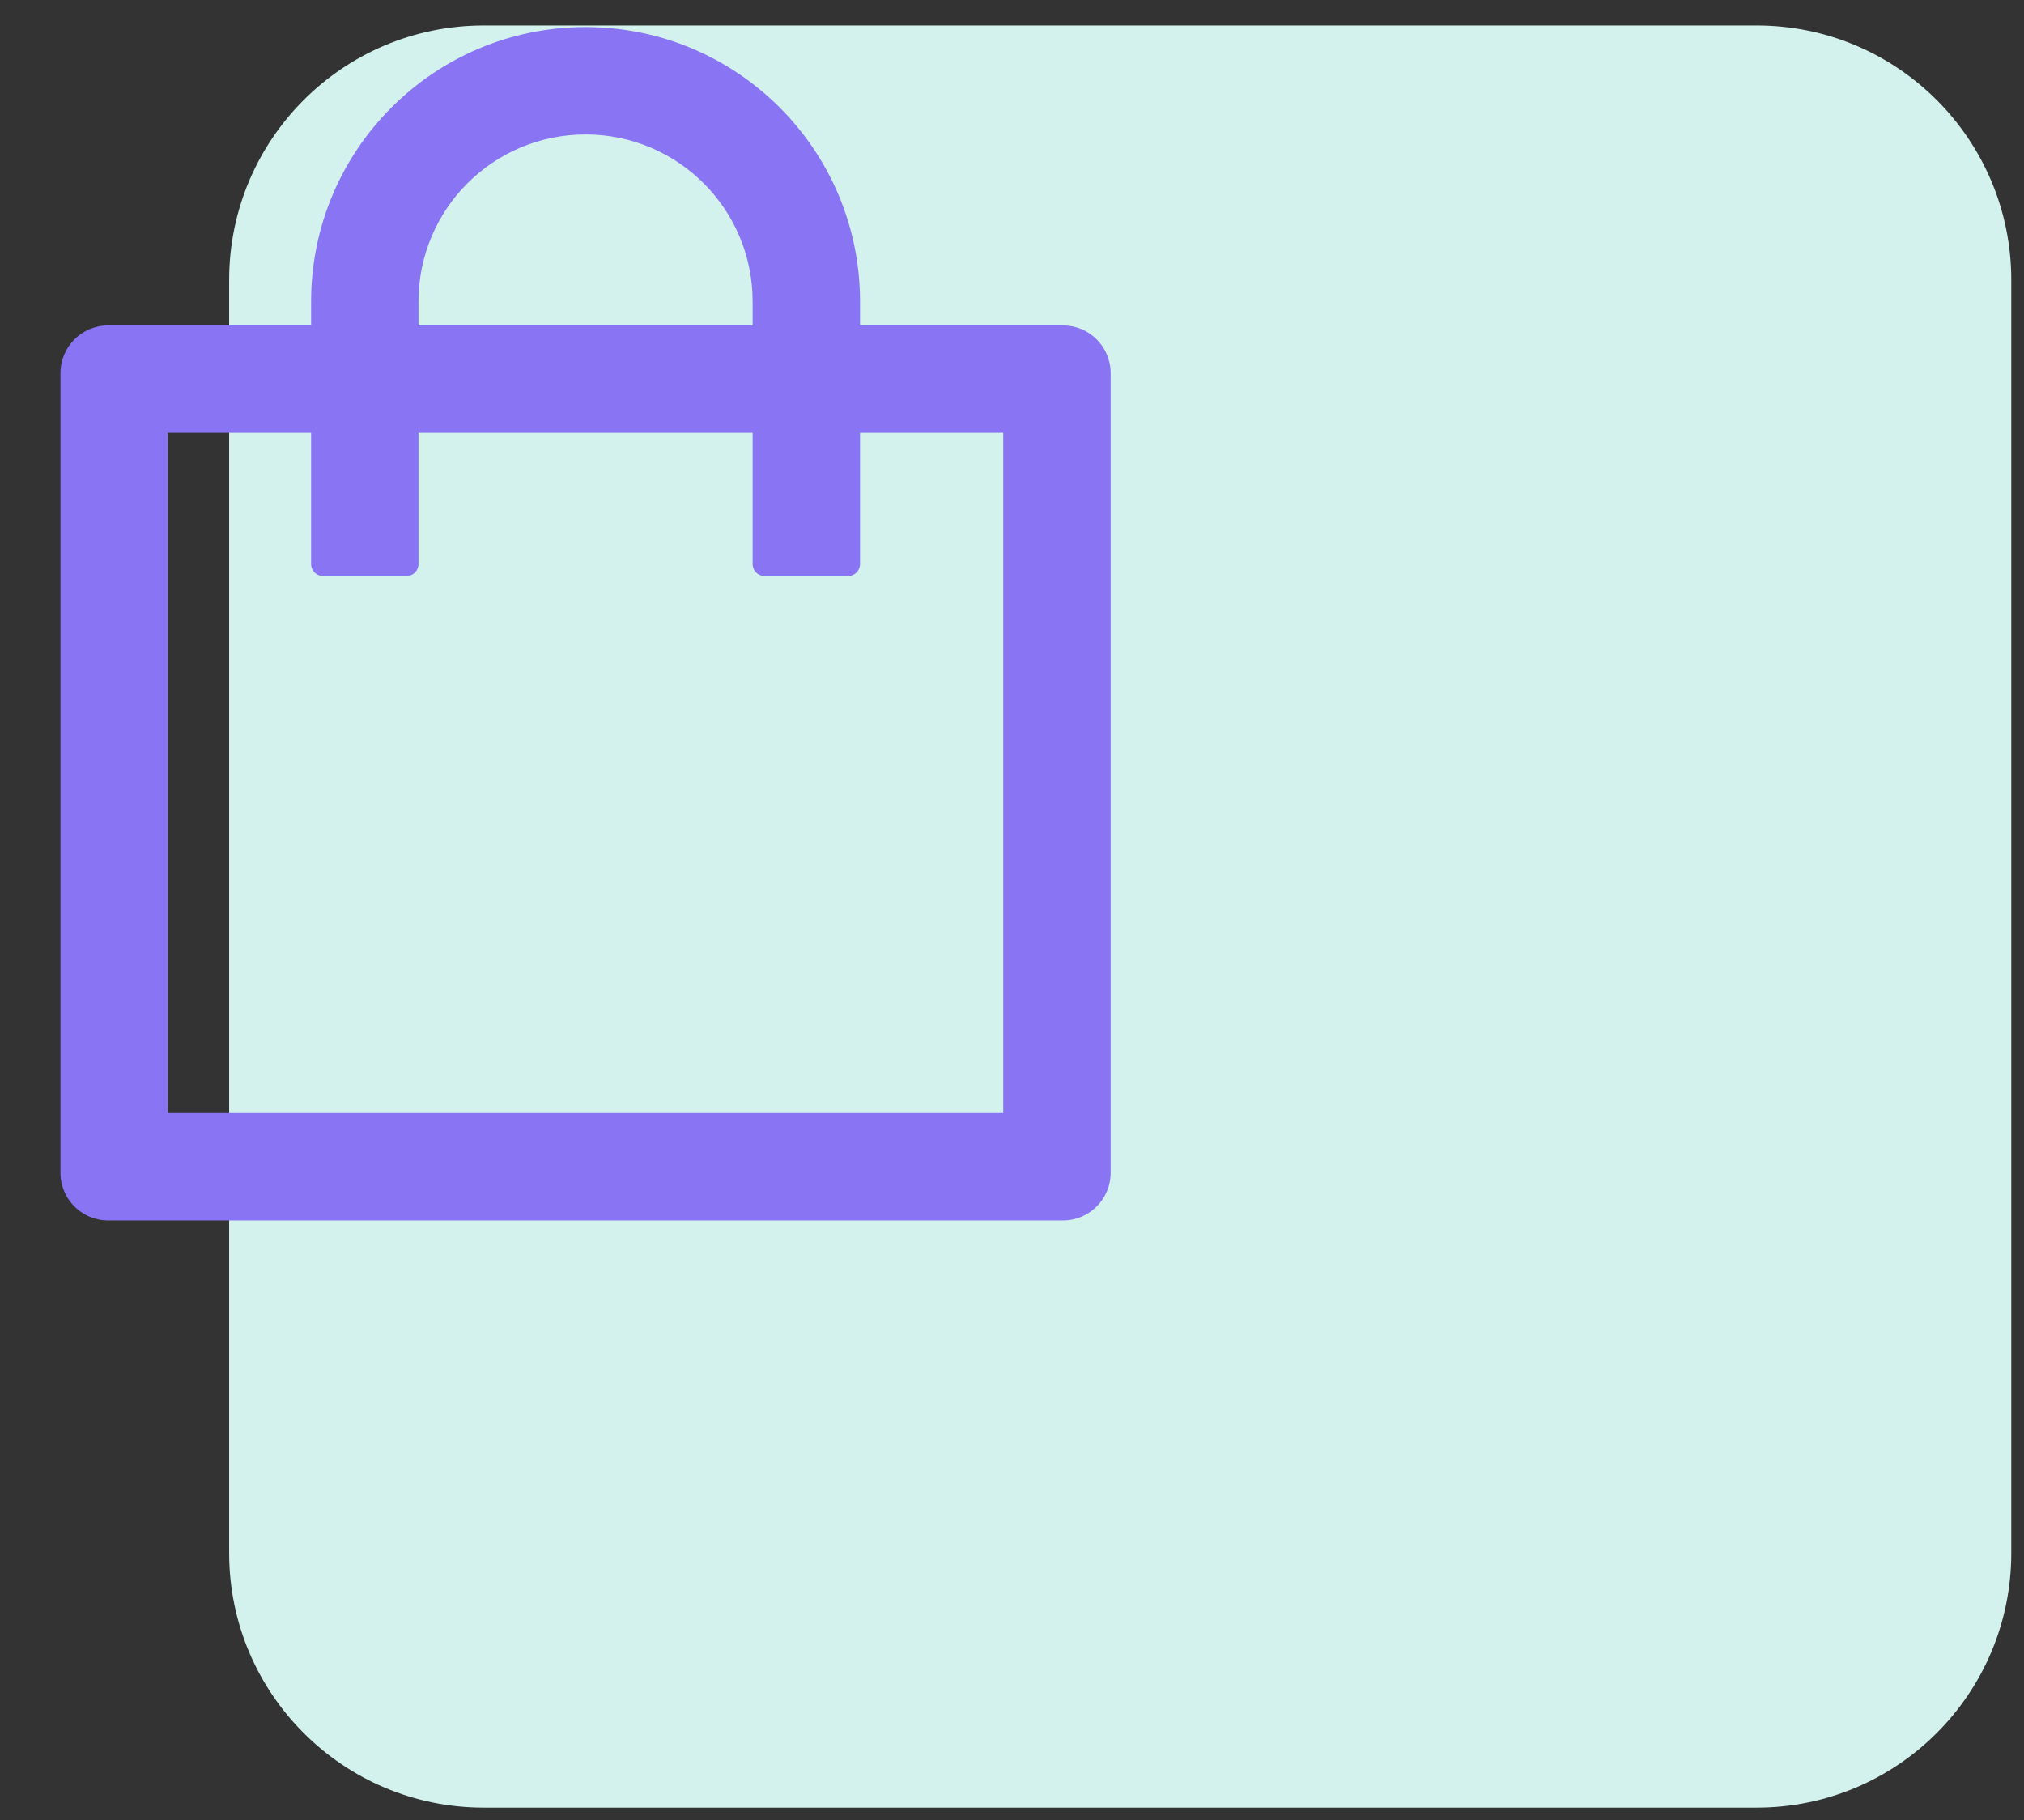 <svg width="159" height="143" viewBox="0 0 159 143" fill="none" xmlns="http://www.w3.org/2000/svg">
<rect x="0" y="0" width="159" height="143" fill="#333333" stroke="none"/>
<g clip-path="url(#clip0)">
<path fill-rule="evenodd" clip-rule="evenodd" d="M38 2H138C149.046 2 158 10.954 158 22V122C158 133.045 149.046 142 138 142H38C26.954 142 18 133.045 18 122V22C18 10.954 26.954 2 38 2Z" fill="#D3F2ED"/>
<path d="M83.5 25.562H67.562V23.688C67.562 11.781 57.906 2.125 46 2.125C34.094 2.125 24.438 11.781 24.438 23.688V25.562H8.5C6.426 25.562 4.75 27.238 4.75 29.312V92.125C4.75 94.199 6.426 95.875 8.5 95.875H83.5C85.574 95.875 87.25 94.199 87.25 92.125V29.312C87.25 27.238 85.574 25.562 83.5 25.562ZM32.875 23.688C32.875 16.434 38.746 10.562 46 10.562C53.254 10.562 59.125 16.434 59.125 23.688V25.562H32.875V23.688ZM78.812 87.438H13.188V34H24.438V44.312C24.438 44.828 24.859 45.25 25.375 45.25H31.938C32.453 45.25 32.875 44.828 32.875 44.312V34H59.125V44.312C59.125 44.828 59.547 45.25 60.062 45.25H66.625C67.141 45.25 67.562 44.828 67.562 44.312V34H78.812V87.438Z" fill="#8975F3"/>
</g>
<defs>
<clipPath id="clip0">
<rect width="159" height="143" fill="white"/>
</clipPath>
</defs>
</svg>
